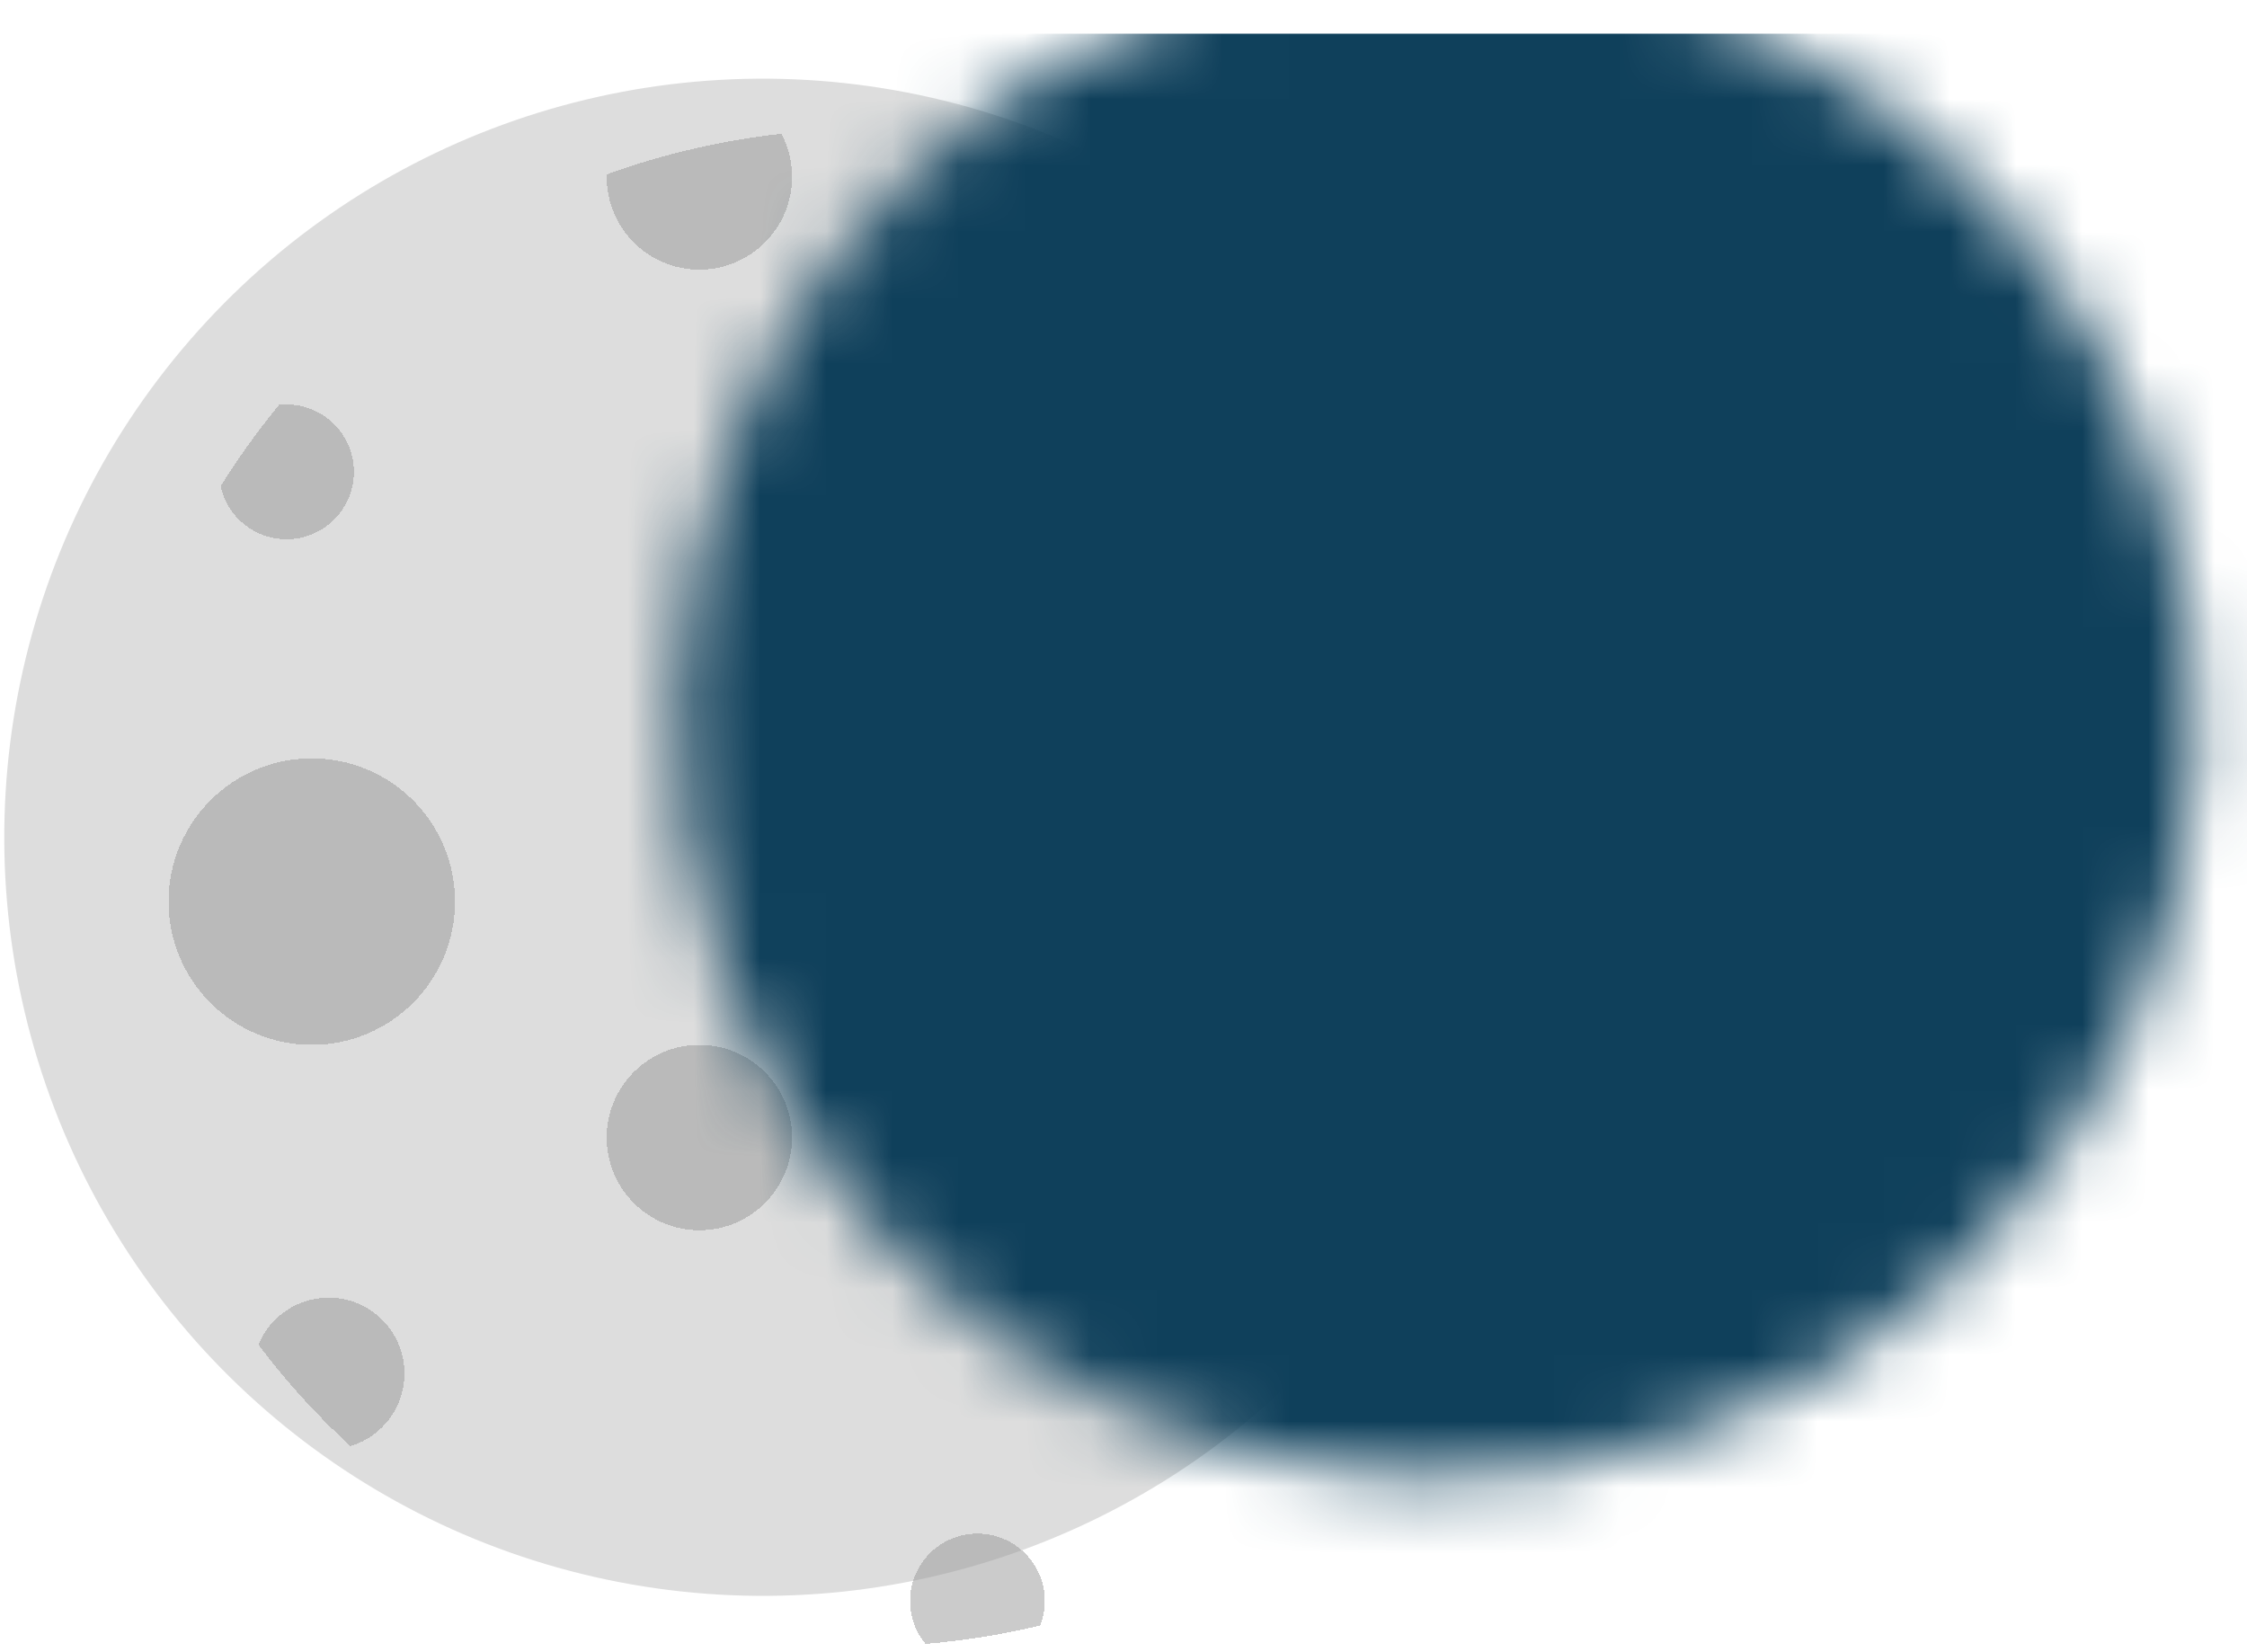 <svg width="34" height="25" viewBox="0 0 34 25" fill="none" xmlns="http://www.w3.org/2000/svg">
<g filter="url(#filter0_di_27_164)">
<circle r="11.475" transform="matrix(-0.94 0.342 0.342 0.94 12.818 12.669)" fill="#DDDDDD"/>
</g>
<g filter="url(#filter1_dii_27_164)">
<path fill-rule="evenodd" clip-rule="evenodd" d="M8.925 1.912C8.925 2.687 9.553 3.315 10.327 3.315C11.102 3.315 11.73 2.687 11.73 1.912C11.73 1.677 11.672 1.454 11.569 1.259C10.685 1.357 9.799 1.559 8.925 1.874C8.925 1.887 8.925 1.9 8.925 1.912ZM3.968 5.361C4.005 5.357 4.042 5.355 4.08 5.355C4.643 5.355 5.1 5.812 5.1 6.375C5.1 6.938 4.643 7.395 4.08 7.395C3.591 7.395 3.183 7.051 3.083 6.592C3.35 6.164 3.646 5.752 3.968 5.361ZM3.655 19.582C3.827 19.164 4.238 18.87 4.717 18.87C5.351 18.87 5.865 19.384 5.865 20.017C5.865 20.536 5.521 20.975 5.048 21.117C4.542 20.652 4.075 20.14 3.655 19.582ZM13.748 24.109C13.602 23.933 13.515 23.706 13.515 23.46C13.515 22.897 13.972 22.44 14.535 22.44C15.098 22.44 15.555 22.897 15.555 23.46C15.555 23.591 15.53 23.716 15.486 23.83C14.907 23.969 14.327 24.061 13.748 24.109ZM10.327 17.85C9.553 17.85 8.925 17.222 8.925 16.448C8.925 15.673 9.553 15.045 10.327 15.045C11.102 15.045 11.73 15.673 11.73 16.448C11.73 17.222 11.102 17.85 10.327 17.85ZM4.462 15.045C3.265 15.045 2.295 14.075 2.295 12.877C2.295 11.68 3.265 10.71 4.462 10.71C5.66 10.71 6.63 11.68 6.63 12.877C6.63 14.075 5.66 15.045 4.462 15.045Z" fill="#999999" fill-opacity="0.5" shape-rendering="crispEdges"/>
</g>
<mask id="mask0_27_164" style="mask-type:alpha" maskUnits="userSpaceOnUse" x="10" y="-1" width="24" height="24">
<circle r="11.475" transform="matrix(-0.94 0.342 0.342 0.94 21.757 10.883)" fill="#C4C4C4"/>
</mask>
<g mask="url(#mask0_27_164)">
<rect width="64.515" height="24.99" transform="matrix(-1 0 0 1 62.73 0.51)" fill="#0F405B"/>
</g>
<defs>
<filter id="filter0_di_27_164" x="-1.975" y="-0.849" width="28.056" height="28.056" filterUnits="userSpaceOnUse" color-interpolation-filters="sRGB">
<feFlood flood-opacity="0" result="BackgroundImageFix"/>
<feColorMatrix in="SourceAlpha" type="matrix" values="0 0 0 0 0 0 0 0 0 0 0 0 0 0 0 0 0 0 127 0" result="hardAlpha"/>
<feOffset dx="-0.765" dy="0.51"/>
<feGaussianBlur stdDeviation="1.275"/>
<feComposite in2="hardAlpha" operator="out"/>
<feColorMatrix type="matrix" values="0 0 0 0 0 0 0 0 0 0 0 0 0 0 0 0 0 0 0.25 0"/>
<feBlend mode="normal" in2="BackgroundImageFix" result="effect1_dropShadow_27_164"/>
<feBlend mode="normal" in="SourceGraphic" in2="effect1_dropShadow_27_164" result="shape"/>
<feColorMatrix in="SourceAlpha" type="matrix" values="0 0 0 0 0 0 0 0 0 0 0 0 0 0 0 0 0 0 127 0" result="hardAlpha"/>
<feOffset dx="-0.51" dy="-0.51"/>
<feGaussianBlur stdDeviation="0.51"/>
<feComposite in2="hardAlpha" operator="arithmetic" k2="-1" k3="1"/>
<feColorMatrix type="matrix" values="0 0 0 0 0 0 0 0 0 0 0 0 0 0 0 0 0 0 0.1 0"/>
<feBlend mode="normal" in2="shape" result="effect2_innerShadow_27_164"/>
</filter>
<filter id="filter1_dii_27_164" x="2.04" y="1.004" width="13.77" height="23.87" filterUnits="userSpaceOnUse" color-interpolation-filters="sRGB">
<feFlood flood-opacity="0" result="BackgroundImageFix"/>
<feColorMatrix in="SourceAlpha" type="matrix" values="0 0 0 0 0 0 0 0 0 0 0 0 0 0 0 0 0 0 127 0" result="hardAlpha"/>
<feOffset dy="0.255"/>
<feGaussianBlur stdDeviation="0.128"/>
<feComposite in2="hardAlpha" operator="out"/>
<feColorMatrix type="matrix" values="0 0 0 0 0 0 0 0 0 0 0 0 0 0 0 0 0 0 0.1 0"/>
<feBlend mode="normal" in2="BackgroundImageFix" result="effect1_dropShadow_27_164"/>
<feBlend mode="normal" in="SourceGraphic" in2="effect1_dropShadow_27_164" result="shape"/>
<feColorMatrix in="SourceAlpha" type="matrix" values="0 0 0 0 0 0 0 0 0 0 0 0 0 0 0 0 0 0 127 0" result="hardAlpha"/>
<feOffset dx="0.255" dy="0.765"/>
<feGaussianBlur stdDeviation="0.383"/>
<feComposite in2="hardAlpha" operator="arithmetic" k2="-1" k3="1"/>
<feColorMatrix type="matrix" values="0 0 0 0 0 0 0 0 0 0 0 0 0 0 0 0 0 0 0.14 0"/>
<feBlend mode="normal" in2="shape" result="effect2_innerShadow_27_164"/>
<feColorMatrix in="SourceAlpha" type="matrix" values="0 0 0 0 0 0 0 0 0 0 0 0 0 0 0 0 0 0 127 0" result="hardAlpha"/>
<feOffset dy="-0.255"/>
<feGaussianBlur stdDeviation="1.275"/>
<feComposite in2="hardAlpha" operator="arithmetic" k2="-1" k3="1"/>
<feColorMatrix type="matrix" values="0 0 0 0 1 0 0 0 0 1 0 0 0 0 1 0 0 0 0.1 0"/>
<feBlend mode="normal" in2="effect2_innerShadow_27_164" result="effect3_innerShadow_27_164"/>
</filter>
</defs>
</svg>
